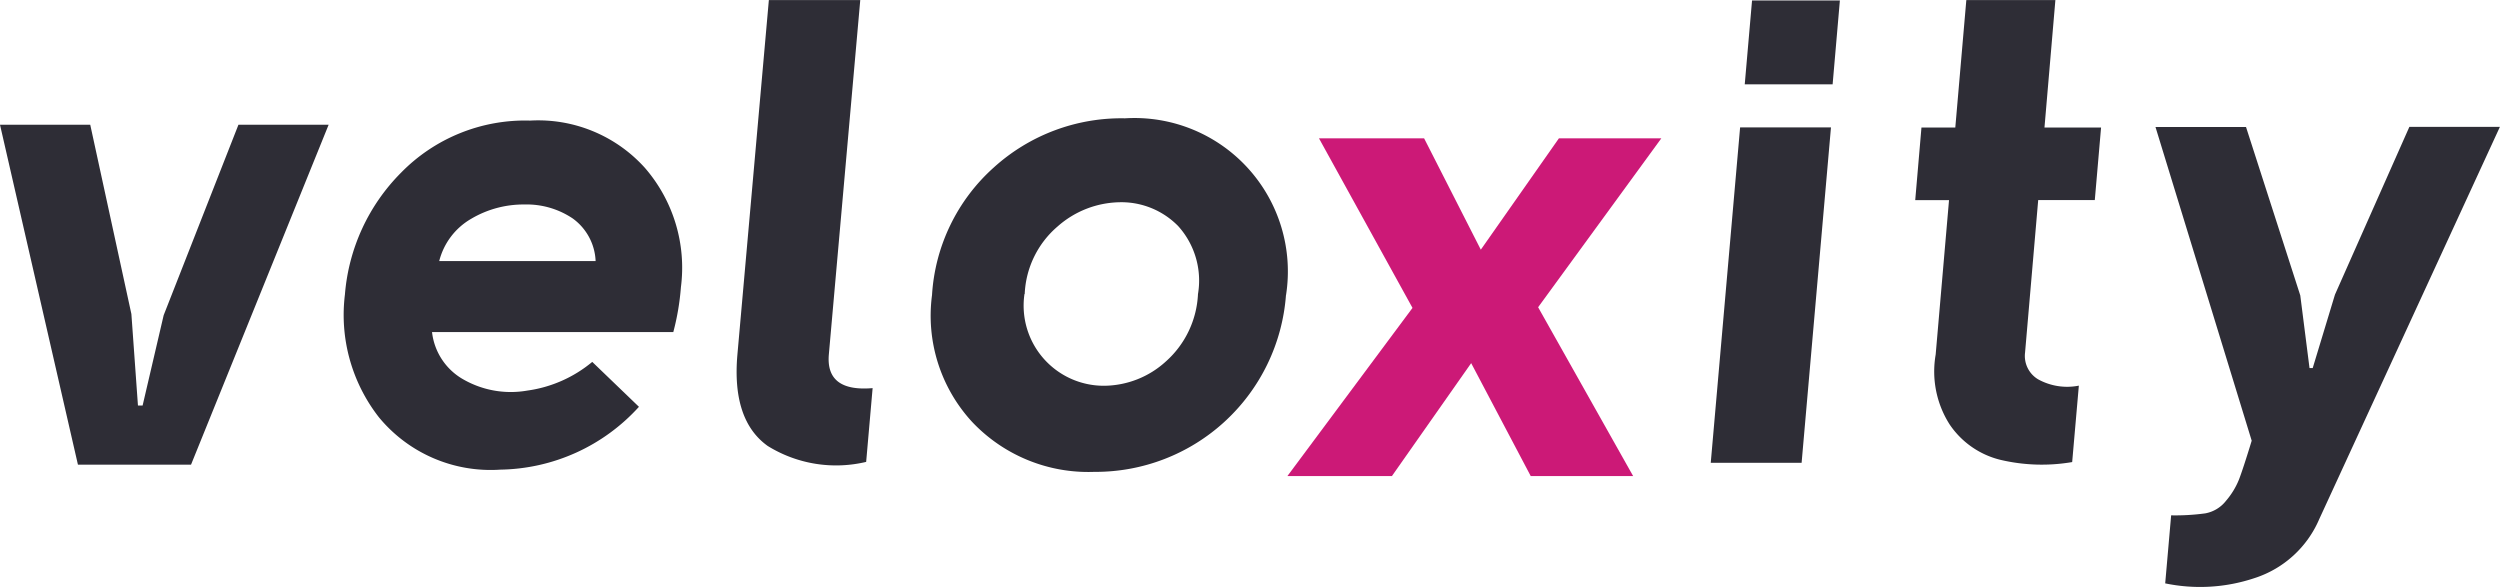 <svg xmlns="http://www.w3.org/2000/svg" width="112.283" height="26.366" viewBox="0 0 112.283 26.366">
  <g id="indir" transform="translate(-0.22 -0.796)">
    <g id="Veloxity-_with-text_-Copy" data-name="Veloxity-(with-text)-Copy" transform="translate(0.22 0.796)">
      <path id="Path" d="M6.416,68.412h.209l.946-4.057L10.929,55.8h4.051L8.8,71.066H3.72L.22,55.8H4.273l1.848,8.5Z" transform="translate(-0.22 -50.197)" fill="#2e2d36"/>
      <path id="Shape" d="M156.276,60.31H163.3a2.484,2.484,0,0,0-1.028-1.914,3.709,3.709,0,0,0-2.173-.628,4.614,4.614,0,0,0-2.388.643,3.06,3.06,0,0,0-1.436,1.9Zm6.87,4.525,2.1,2.02a8.58,8.58,0,0,1-6.225,2.822,6.5,6.5,0,0,1-5.449-2.346,7.464,7.464,0,0,1-1.531-5.523,8.739,8.739,0,0,1,2.518-5.465A7.791,7.791,0,0,1,160.356,54a6.448,6.448,0,0,1,5.157,2.123,6.84,6.84,0,0,1,1.618,5.36,11.092,11.092,0,0,1-.342,2.016H155.953a2.8,2.8,0,0,0,1.43,2.139,4.288,4.288,0,0,0,2.844.489,5.792,5.792,0,0,0,2.924-1.291Z" transform="translate(-136.549 -48.584)" fill="#2e2d36"/>
      <path id="Path-2" data-name="Path" d="M331.328,18.228l-.29,3.313a5.83,5.83,0,0,1-4.421-.715q-1.622-1.159-1.361-4.112L326.668.8h4.105l-1.411,15.919q-.145,1.687,1.966,1.509Z" transform="translate(-292.136 -0.796)" fill="#2e2d36"/>
      <path id="Shape-2" data-name="Shape" d="M415.195,60.893a3.6,3.6,0,0,0,3.57,4.119,4.159,4.159,0,0,0,2.79-1.1,4.314,4.314,0,0,0,1.433-3.017,3.651,3.651,0,0,0-.894-3.06,3.572,3.572,0,0,0-2.611-1.066,4.315,4.315,0,0,0-2.8,1.088,4.225,4.225,0,0,0-1.477,3.031Zm11.745.047a8.575,8.575,0,0,1-8.611,7.939,7.176,7.176,0,0,1-5.486-2.245,7.037,7.037,0,0,1-1.8-5.694,8.363,8.363,0,0,1,2.777-5.734A8.533,8.533,0,0,1,419.71,53a6.89,6.89,0,0,1,7.233,7.94Z" transform="translate(-369.183 -47.686)" fill="#2e2d36"/>
      <path id="Path-3" data-name="Path" d="M576.907,66.8l3.507-5h4.6l-5.533,7.585,4.268,7.583h-4.6l-2.675-5.072-3.56,5.072H568.22l5.619-7.553-4.2-7.615h4.722Z" transform="translate(-510.399 -55.586)" fill="#cc1977"/>
      <path id="Shape-3" data-name="Shape" d="M756.319,6.7H760.4l-1.319,15.066H755Zm4.155-1.934h-3.947L756.855,1H760.8Z" transform="translate(-678.165 -0.979)" fill="#2e2d36"/>
      <g id="Group" transform="translate(86.019)">
        <path id="Path-4" data-name="Path" d="M7.569,18.113l-.3,3.436a8.081,8.081,0,0,1-3.221-.1,3.848,3.848,0,0,1-2.289-1.6,4.425,4.425,0,0,1-.621-3.127l.6-6.936H.22L.5,6.523h1.52L2.515.8h4L6.025,6.523H8.567l-.282,3.26H5.743l-.59,6.847a1.222,1.222,0,0,0,.582,1.2,2.7,2.7,0,0,0,1.836.286Z" transform="translate(-0.22 -0.796)" fill="#2e2d36"/>
        <path id="Path-5" data-name="Path" d="M113.138,67.627h.143l1-3.3,3.342-7.535h4.066l-8.118,17.626a4.738,4.738,0,0,1-2.9,2.64,7.7,7.7,0,0,1-4.015.238l.267-3.055a9.963,9.963,0,0,0,1.531-.089,1.53,1.53,0,0,0,.932-.563,3.425,3.425,0,0,0,.581-.95q.184-.474.574-1.75L106.22,56.8h4.066l2.437,7.565Z" transform="translate(-95.429 -51.095)" fill="#2e2d36"/>
      </g>
    </g>
  </g>
</svg>
